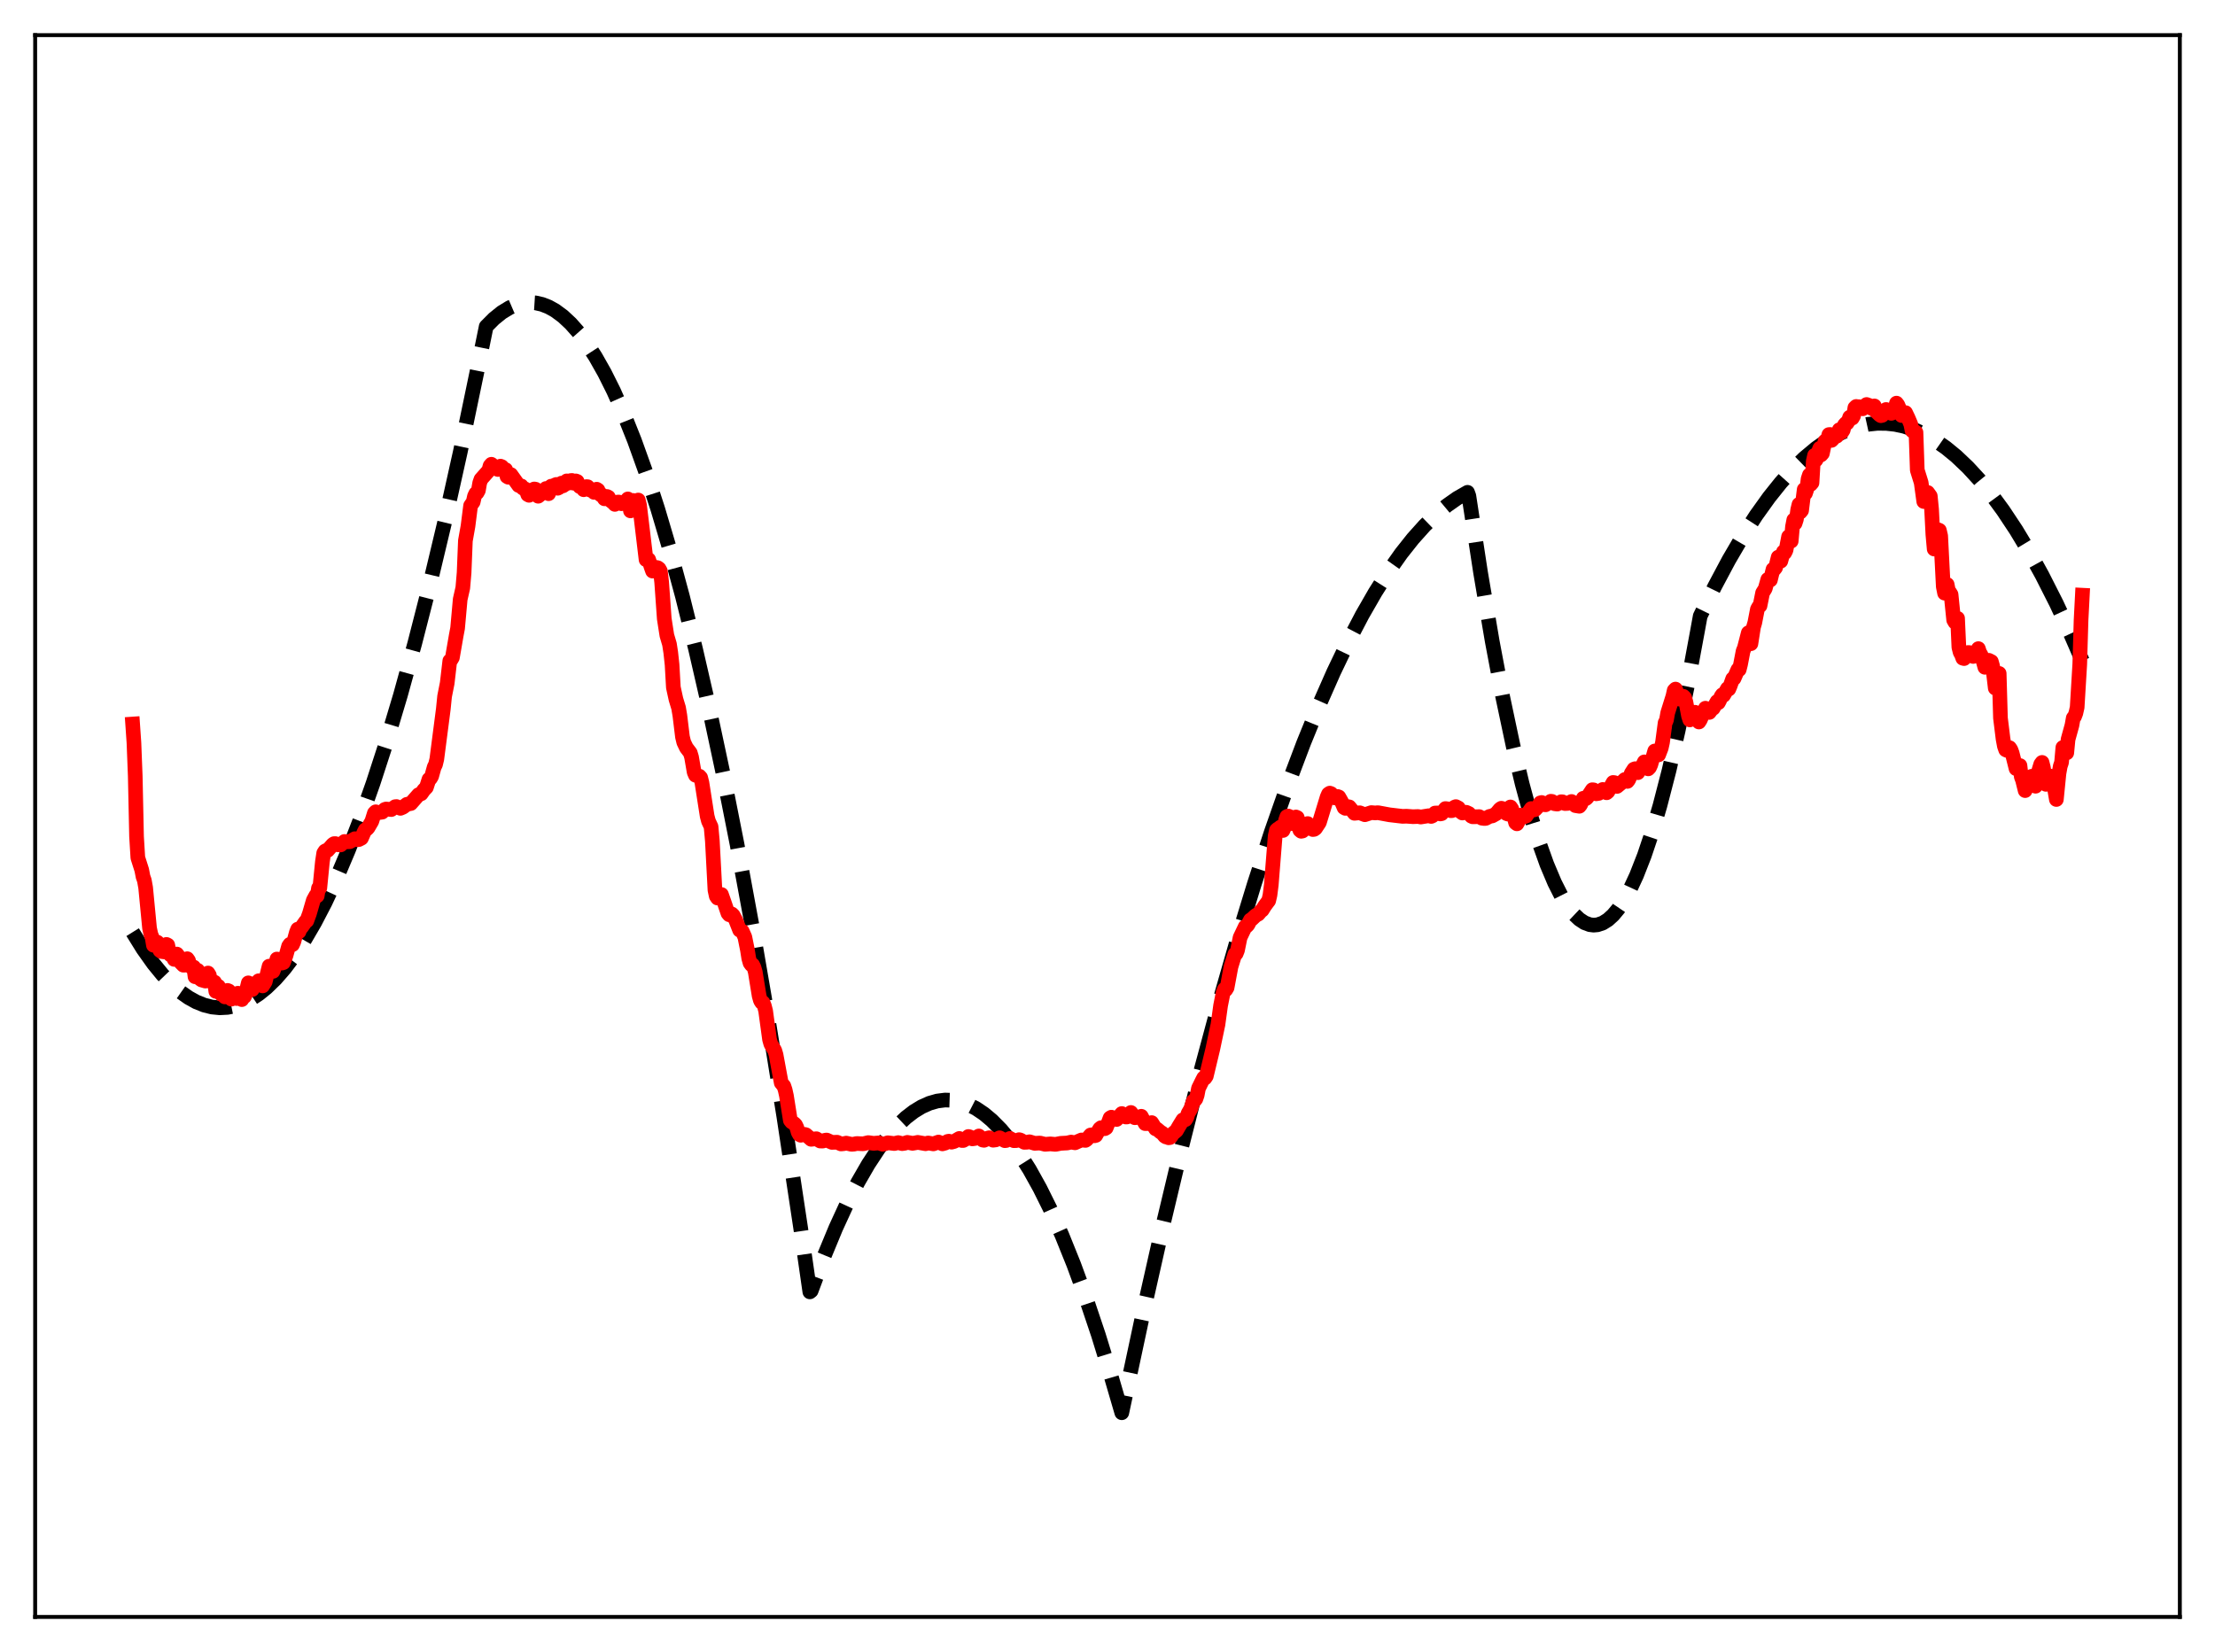 <?xml version="1.0" encoding="utf-8" standalone="no"?>
<!DOCTYPE svg PUBLIC "-//W3C//DTD SVG 1.1//EN"
  "http://www.w3.org/Graphics/SVG/1.1/DTD/svg11.dtd">
<svg xmlns:xlink="http://www.w3.org/1999/xlink" width="453.6pt" height="338.4pt" viewBox="0 0 453.6 338.4" xmlns="http://www.w3.org/2000/svg" version="1.1">
 <defs>
  <style type="text/css">*{stroke-linejoin: round; stroke-linecap: butt}</style>
 </defs>
 <g id="figure_1">
  <g id="patch_1">
   <path d="M 0 338.4 
L 453.6 338.4 
L 453.6 0 
L 0 0 
z
" style="fill: #ffffff"/>
  </g>
  <g id="axes_1">
   <g id="patch_2">
    <path d="M 7.2 331.2 
L 446.4 331.2 
L 446.4 7.2 
L 7.2 7.2 
z
" style="fill: #ffffff"/>
   </g>
   <g id="matplotlib.axis_1"/>
   <g id="matplotlib.axis_2"/>
   <g id="line2d_1">
    <path d="M 27.164 190.938 
L 29.293 194.373 
L 31.423 197.378 
L 33.286 199.655 
L 35.149 201.603 
L 37.012 203.222 
L 38.609 204.347 
L 40.207 205.231 
L 41.804 205.873 
L 43.401 206.274 
L 44.998 206.432 
L 46.595 206.349 
L 48.192 206.024 
L 49.789 205.457 
L 51.386 204.648 
L 52.983 203.598 
L 54.58 202.306 
L 56.444 200.492 
L 58.307 198.35 
L 60.17 195.879 
L 62.3 192.651 
L 64.429 188.994 
L 66.559 184.907 
L 68.954 179.795 
L 71.35 174.14 
L 73.745 167.94 
L 76.407 160.413 
L 79.069 152.215 
L 81.997 142.421 
L 84.925 131.815 
L 87.853 120.396 
L 91.047 107.012 
L 94.241 92.66 
L 97.702 76.022 
L 99.565 66.886 
L 101.162 65.283 
L 102.759 63.994 
L 104.356 63.019 
L 105.687 62.448 
L 107.018 62.094 
L 108.349 61.959 
L 109.68 62.043 
L 111.011 62.345 
L 112.342 62.865 
L 113.673 63.603 
L 115.27 64.778 
L 116.867 66.267 
L 118.464 68.07 
L 120.061 70.188 
L 121.924 73.057 
L 123.788 76.353 
L 125.651 80.077 
L 127.78 84.858 
L 129.91 90.198 
L 132.305 96.873 
L 134.701 104.256 
L 137.097 112.346 
L 139.759 122.165 
L 142.42 132.858 
L 145.082 144.424 
L 148.01 158.156 
L 150.938 172.945 
L 154.132 190.283 
L 157.327 208.88 
L 160.521 228.734 
L 163.981 251.662 
L 165.844 264.62 
L 166.111 264.408 
L 168.772 257.301 
L 171.168 251.513 
L 173.564 246.303 
L 175.693 242.155 
L 177.823 238.464 
L 179.952 235.229 
L 181.815 232.772 
L 183.679 230.665 
L 185.542 228.906 
L 187.139 227.677 
L 188.736 226.704 
L 190.333 225.987 
L 191.93 225.528 
L 193.527 225.324 
L 195.124 225.377 
L 196.721 225.687 
L 198.319 226.253 
L 199.916 227.075 
L 201.513 228.154 
L 203.11 229.49 
L 204.973 231.372 
L 206.836 233.603 
L 208.7 236.184 
L 210.829 239.56 
L 212.959 243.393 
L 215.088 247.682 
L 217.484 253.051 
L 219.879 258.998 
L 222.275 265.522 
L 224.937 273.448 
L 227.599 282.086 
L 229.728 289.378 
L 233.987 269.415 
L 237.98 251.702 
L 241.972 234.96 
L 245.965 219.187 
L 249.692 205.341 
L 253.418 192.34 
L 256.879 181.024 
L 260.339 170.437 
L 263.799 160.578 
L 266.993 152.125 
L 270.188 144.292 
L 273.116 137.657 
L 276.044 131.544 
L 278.972 125.953 
L 281.633 121.323 
L 284.295 117.124 
L 286.957 113.355 
L 289.353 110.333 
L 291.748 107.659 
L 294.144 105.335 
L 296.273 103.562 
L 298.403 102.065 
L 300.532 100.844 
L 300.799 101.57 
L 303.194 117.246 
L 305.59 131.384 
L 307.719 142.661 
L 309.849 152.722 
L 311.712 160.53 
L 313.575 167.406 
L 315.172 172.56 
L 316.769 177.031 
L 318.367 180.818 
L 319.697 183.451 
L 321.028 185.61 
L 322.359 187.295 
L 323.424 188.301 
L 324.489 189.003 
L 325.553 189.401 
L 326.352 189.5 
L 327.151 189.429 
L 328.215 189.068 
L 329.28 188.403 
L 330.345 187.434 
L 331.409 186.161 
L 332.474 184.585 
L 333.805 182.188 
L 335.136 179.316 
L 336.733 175.242 
L 338.33 170.486 
L 339.927 165.046 
L 341.791 157.835 
L 343.654 149.694 
L 345.517 140.623 
L 347.647 129.117 
L 348.179 126.193 
L 351.107 120.203 
L 354.035 114.705 
L 356.963 109.7 
L 359.625 105.577 
L 362.287 101.861 
L 364.682 98.864 
L 367.078 96.197 
L 369.473 93.859 
L 371.869 91.851 
L 373.999 90.343 
L 376.128 89.096 
L 378.257 88.108 
L 380.387 87.381 
L 382.516 86.915 
L 384.38 86.72 
L 386.243 86.725 
L 388.106 86.929 
L 389.969 87.333 
L 392.099 88.038 
L 394.228 89.004 
L 396.358 90.23 
L 398.487 91.716 
L 400.617 93.463 
L 403.012 95.74 
L 405.408 98.346 
L 407.804 101.282 
L 410.199 104.547 
L 412.861 108.562 
L 415.523 112.984 
L 418.185 117.812 
L 421.113 123.593 
L 424.041 129.867 
L 426.436 135.366 
L 426.436 135.366 
" clip-path="url(#p68201c4c07)" style="fill: none; stroke-dasharray: 11.1,4.8; stroke-dashoffset: 0; stroke: #000000; stroke-width: 3"/>
   </g>
   <g id="line2d_2">
    <path d="M 27.164 148.304 
L 27.43 152.157 
L 27.696 158.974 
L 27.962 171.364 
L 28.228 175.69 
L 29.027 178.201 
L 29.293 179.583 
L 29.559 180.334 
L 29.825 181.817 
L 30.624 190.111 
L 30.89 191.36 
L 31.156 192.031 
L 31.423 193.612 
L 31.955 192.897 
L 32.221 192.994 
L 32.487 194.079 
L 32.753 194.685 
L 33.02 194.894 
L 33.552 194.975 
L 34.084 193.448 
L 34.351 193.578 
L 34.617 194.912 
L 34.883 195.583 
L 35.415 195.941 
L 35.681 196.521 
L 36.214 195.423 
L 36.48 195.768 
L 37.012 197.156 
L 37.545 197.701 
L 37.811 197.699 
L 38.343 196.378 
L 38.609 196.754 
L 38.876 197.785 
L 39.142 198.072 
L 39.408 198.016 
L 39.674 198.09 
L 39.94 200.067 
L 40.473 198.74 
L 40.739 199.204 
L 41.005 200.539 
L 41.271 200.726 
L 42.07 200.957 
L 42.336 199.828 
L 42.602 199.312 
L 42.868 199.753 
L 43.135 201.042 
L 43.933 201.177 
L 44.199 203.072 
L 44.465 202.113 
L 44.732 202.029 
L 44.998 202.657 
L 45.264 203.632 
L 45.53 203.676 
L 46.063 204.201 
L 46.329 203.973 
L 46.595 202.869 
L 46.861 202.976 
L 47.393 204.654 
L 47.66 204.322 
L 47.926 204.2 
L 48.192 203.791 
L 48.458 204.536 
L 48.724 203.446 
L 48.991 203.625 
L 49.523 204.753 
L 49.789 204.3 
L 50.055 204.146 
L 50.321 203.525 
L 50.854 201.323 
L 51.12 201.581 
L 51.652 202.695 
L 51.919 202.221 
L 52.185 202.037 
L 52.451 201.327 
L 52.717 201.701 
L 52.983 200.888 
L 53.782 201.945 
L 54.314 201.095 
L 55.113 197.902 
L 55.379 198.248 
L 55.645 198.807 
L 55.911 198.965 
L 56.444 197.571 
L 56.71 196.441 
L 56.976 197.087 
L 57.242 196.578 
L 57.775 197.26 
L 58.041 197.171 
L 58.573 195.704 
L 59.105 193.801 
L 59.372 193.425 
L 59.638 193.6 
L 59.904 193.493 
L 60.17 192.896 
L 60.703 190.961 
L 60.969 190.322 
L 61.235 190.842 
L 61.501 190.105 
L 61.767 189.919 
L 62.566 188.784 
L 62.832 188.605 
L 63.364 187.152 
L 64.163 184.402 
L 64.695 183.434 
L 64.961 183.492 
L 65.228 181.907 
L 65.494 181.883 
L 66.026 176.502 
L 66.292 174.744 
L 66.559 174.329 
L 66.825 174.193 
L 67.091 174.197 
L 68.156 172.974 
L 68.422 172.802 
L 68.688 172.798 
L 69.22 173.045 
L 69.753 173.07 
L 70.551 172.361 
L 71.084 172.435 
L 71.616 172.412 
L 72.681 171.79 
L 73.213 171.999 
L 73.479 171.973 
L 74.012 171.695 
L 74.544 170.479 
L 74.81 169.969 
L 75.076 169.845 
L 75.343 169.595 
L 75.875 168.688 
L 76.141 168.238 
L 76.673 166.544 
L 76.94 166.284 
L 77.472 166.456 
L 78.271 166.352 
L 78.803 165.796 
L 79.069 165.71 
L 80.134 165.823 
L 80.932 165.233 
L 81.199 165.207 
L 81.997 165.575 
L 82.529 165.347 
L 83.328 164.746 
L 84.127 164.594 
L 85.724 162.774 
L 86.256 162.591 
L 86.788 161.836 
L 87.321 161.278 
L 87.853 159.624 
L 88.119 159.465 
L 88.385 159.04 
L 88.918 157.124 
L 89.184 156.605 
L 89.45 155.508 
L 90.781 145.254 
L 91.047 142.623 
L 91.58 139.936 
L 92.112 135.369 
L 92.378 135.137 
L 92.644 134.69 
L 93.443 130.074 
L 93.709 128.677 
L 94.241 122.76 
L 94.774 120.417 
L 95.04 117.321 
L 95.306 110.757 
L 95.839 107.763 
L 96.371 103.576 
L 96.903 102.815 
L 97.169 101.642 
L 97.436 101.089 
L 97.702 100.936 
L 97.968 100.457 
L 98.234 98.92 
L 98.5 98.171 
L 100.097 96.371 
L 100.364 95.411 
L 100.63 95.098 
L 100.896 95.321 
L 101.162 95.72 
L 101.428 95.76 
L 101.961 96.167 
L 102.227 96.038 
L 102.493 95.484 
L 102.759 95.592 
L 103.292 96.262 
L 103.558 96.202 
L 103.824 97.596 
L 104.09 97.756 
L 104.356 97.586 
L 104.623 97.209 
L 106.22 99.442 
L 106.752 99.526 
L 107.018 99.938 
L 107.284 100.116 
L 107.551 100.147 
L 107.817 100.554 
L 108.083 101.314 
L 108.349 101.457 
L 108.615 100.805 
L 109.148 100.309 
L 109.414 100.157 
L 109.68 100.207 
L 110.212 101.646 
L 110.479 101.435 
L 110.745 100.647 
L 111.011 100.695 
L 111.277 100.587 
L 111.809 100.062 
L 112.342 101.126 
L 112.874 99.583 
L 113.14 99.786 
L 113.407 99.648 
L 113.673 99.33 
L 113.939 99.231 
L 114.205 100.013 
L 114.471 99.881 
L 114.737 99.266 
L 115.004 98.962 
L 115.27 99.526 
L 115.536 99.348 
L 115.802 98.756 
L 116.068 98.5 
L 116.335 98.982 
L 116.601 98.805 
L 116.867 98.437 
L 117.133 98.414 
L 117.399 98.965 
L 117.665 98.844 
L 117.932 98.51 
L 118.198 98.617 
L 118.464 99.384 
L 118.73 99.681 
L 118.996 99.615 
L 119.263 99.778 
L 119.529 100.311 
L 119.795 100.198 
L 120.061 99.682 
L 120.327 99.692 
L 120.593 100.225 
L 120.86 100.386 
L 121.126 100.232 
L 121.392 100.412 
L 121.658 100.852 
L 121.924 100.651 
L 122.191 100.207 
L 122.457 100.381 
L 122.723 101.083 
L 122.989 101.354 
L 123.255 101.364 
L 123.788 102.17 
L 124.054 102.081 
L 124.32 101.701 
L 124.586 101.835 
L 124.852 102.395 
L 125.651 103.015 
L 125.917 103.315 
L 126.183 103.169 
L 126.449 102.848 
L 126.716 102.837 
L 127.248 103.178 
L 128.047 102.839 
L 128.579 102.197 
L 128.845 102.741 
L 129.111 104.646 
L 129.377 102.721 
L 129.644 102.508 
L 130.176 103.388 
L 130.708 102.421 
L 130.975 103.516 
L 132.305 114.643 
L 132.572 114.57 
L 132.838 114.614 
L 133.37 116.236 
L 133.636 116.976 
L 133.903 116.882 
L 134.169 116.351 
L 134.435 116.23 
L 134.701 116.294 
L 134.967 116.491 
L 135.233 116.966 
L 135.5 119.256 
L 136.032 126.734 
L 136.564 130.145 
L 137.097 131.95 
L 137.363 133.672 
L 137.629 136.14 
L 137.895 140.801 
L 138.428 143.239 
L 138.96 144.986 
L 139.226 146.555 
L 139.759 150.935 
L 140.025 152.038 
L 140.557 153.153 
L 141.356 154.203 
L 141.622 155.087 
L 142.154 158.176 
L 142.42 158.79 
L 142.953 158.958 
L 143.219 158.985 
L 143.485 159.278 
L 143.751 160.348 
L 144.816 167.176 
L 145.082 168.186 
L 145.615 169.333 
L 145.881 172.261 
L 146.413 182.317 
L 146.679 183.56 
L 146.945 183.951 
L 147.212 183.871 
L 147.478 183.416 
L 147.744 183.225 
L 148.276 184.739 
L 149.075 187.07 
L 149.341 187.378 
L 149.873 187.222 
L 150.14 187.483 
L 150.672 188.491 
L 151.471 190.525 
L 152.003 190.751 
L 152.535 191.953 
L 153.068 194.608 
L 153.334 196.299 
L 153.6 197.243 
L 153.866 197.613 
L 154.132 197.625 
L 154.399 198.161 
L 154.665 199.082 
L 155.463 203.996 
L 155.729 204.937 
L 155.996 205.356 
L 156.262 205.377 
L 156.528 206.032 
L 156.794 207.077 
L 157.593 212.918 
L 157.859 213.866 
L 158.657 215.163 
L 158.924 216.058 
L 159.988 221.809 
L 160.521 222.447 
L 160.787 223.251 
L 161.053 224.452 
L 161.852 229.487 
L 162.118 229.816 
L 162.65 230.145 
L 162.916 230.421 
L 163.183 230.977 
L 163.449 231.929 
L 163.715 232.401 
L 163.981 232.539 
L 164.78 232.36 
L 165.046 232.433 
L 166.111 233.37 
L 167.175 233.248 
L 167.974 233.729 
L 168.506 233.726 
L 169.039 233.536 
L 169.305 233.524 
L 170.369 233.998 
L 171.434 233.964 
L 172.233 234.319 
L 172.765 234.269 
L 173.297 234.154 
L 173.83 234.269 
L 174.362 234.395 
L 174.895 234.354 
L 175.427 234.229 
L 176.758 234.293 
L 177.823 234.042 
L 178.887 234.195 
L 179.952 234.102 
L 180.751 234.375 
L 181.283 234.261 
L 181.815 234.077 
L 183.146 234.237 
L 183.945 234.047 
L 184.743 234.253 
L 185.276 234.178 
L 185.808 233.998 
L 186.34 234.087 
L 186.873 234.197 
L 187.671 234.056 
L 187.937 233.995 
L 189.535 234.275 
L 190.067 234.121 
L 191.132 234.306 
L 192.196 233.928 
L 192.995 234.301 
L 193.527 234.154 
L 194.06 233.799 
L 194.326 233.754 
L 194.858 233.955 
L 195.391 233.812 
L 196.455 233.193 
L 196.988 233.613 
L 197.254 233.613 
L 197.786 233.311 
L 198.319 232.791 
L 198.585 232.866 
L 199.117 233.281 
L 199.649 233.197 
L 200.448 232.687 
L 200.714 232.912 
L 201.247 233.525 
L 201.513 233.574 
L 202.045 233.334 
L 202.311 233.112 
L 202.577 233.047 
L 203.376 233.555 
L 203.908 233.488 
L 204.707 233.057 
L 205.772 233.649 
L 206.038 233.621 
L 206.836 233.187 
L 207.635 233.655 
L 208.167 233.63 
L 208.7 233.444 
L 208.966 233.512 
L 209.764 233.986 
L 210.297 233.969 
L 210.829 233.875 
L 211.894 234.193 
L 212.959 234.133 
L 214.023 234.393 
L 215.088 234.309 
L 216.153 234.404 
L 217.217 234.195 
L 218.548 234.125 
L 219.347 233.937 
L 220.145 234.084 
L 220.678 233.844 
L 221.476 233.502 
L 222.275 233.596 
L 222.541 233.417 
L 223.34 232.481 
L 223.606 232.45 
L 224.138 232.645 
L 224.404 232.576 
L 224.937 231.645 
L 225.203 231.214 
L 225.469 230.995 
L 225.735 231.034 
L 226.001 231.196 
L 226.268 231.185 
L 226.534 231.02 
L 227.066 229.702 
L 227.332 228.991 
L 227.599 228.835 
L 228.663 229.308 
L 229.728 228.091 
L 230.527 228.796 
L 230.793 228.793 
L 231.591 227.874 
L 232.124 228.605 
L 232.39 228.945 
L 233.188 228.85 
L 233.721 228.649 
L 234.519 230.154 
L 235.318 230.155 
L 235.85 229.949 
L 236.649 231.229 
L 236.915 231.263 
L 237.713 231.935 
L 237.98 232.064 
L 238.512 232.719 
L 238.778 232.885 
L 239.044 232.893 
L 239.311 233.054 
L 239.577 233.02 
L 239.843 232.761 
L 240.109 232.269 
L 240.908 231.601 
L 241.44 230.68 
L 242.239 229.381 
L 242.771 229.342 
L 243.037 228.914 
L 243.303 228.064 
L 243.836 227.147 
L 244.368 225.541 
L 244.634 225.416 
L 244.9 225.091 
L 245.167 224.31 
L 245.433 222.925 
L 246.231 221.296 
L 246.497 220.789 
L 246.764 220.83 
L 247.03 220.429 
L 248.361 214.882 
L 249.425 209.837 
L 249.958 205.985 
L 250.49 203.31 
L 250.756 202.626 
L 251.023 202.745 
L 251.289 202.31 
L 252.087 198.029 
L 252.886 195.45 
L 253.152 195.324 
L 253.418 194.658 
L 253.951 192.036 
L 255.015 189.805 
L 255.281 189.706 
L 255.548 189.436 
L 256.08 188.427 
L 256.346 188.286 
L 257.145 187.529 
L 257.677 187.239 
L 258.209 186.608 
L 258.476 186.417 
L 259.008 185.564 
L 259.54 184.841 
L 259.807 184.494 
L 260.073 183.343 
L 260.339 181.256 
L 261.137 171.246 
L 261.404 170.037 
L 261.67 169.803 
L 261.936 169.773 
L 262.202 169.426 
L 262.735 170.11 
L 263.001 169.497 
L 263.267 168.036 
L 263.533 167.267 
L 263.799 167.146 
L 264.332 167.376 
L 264.864 168.748 
L 265.13 168.33 
L 265.396 167.347 
L 265.663 167.469 
L 266.195 170.051 
L 266.461 170.274 
L 266.727 170.225 
L 266.993 170.003 
L 267.526 168.808 
L 267.792 168.694 
L 268.857 169.919 
L 269.123 169.878 
L 269.389 169.686 
L 270.188 168.48 
L 271.785 163.246 
L 272.051 162.64 
L 272.317 162.459 
L 272.583 162.554 
L 273.382 163.444 
L 273.914 163.144 
L 274.18 163.243 
L 274.713 164.174 
L 275.245 165.422 
L 275.511 165.578 
L 276.044 165.226 
L 276.31 165.274 
L 277.375 166.592 
L 278.439 166.479 
L 279.504 166.884 
L 280.835 166.448 
L 281.633 166.517 
L 282.166 166.462 
L 284.561 166.902 
L 287.223 167.217 
L 288.022 167.188 
L 289.353 167.286 
L 290.417 167.247 
L 290.95 167.352 
L 292.547 167.093 
L 293.079 167.233 
L 293.345 167.115 
L 293.878 166.539 
L 294.41 166.519 
L 294.943 166.72 
L 295.209 166.67 
L 296.007 165.621 
L 296.54 165.697 
L 297.072 166.054 
L 297.338 166.047 
L 297.871 165.329 
L 298.137 165.222 
L 298.669 165.499 
L 298.935 166.126 
L 299.468 166.531 
L 300 166.379 
L 300.266 166.382 
L 300.799 166.628 
L 301.331 167.191 
L 301.597 167.31 
L 302.928 167.275 
L 303.46 167.59 
L 303.993 167.663 
L 304.259 167.633 
L 305.057 167.217 
L 305.59 167.126 
L 306.388 166.679 
L 307.187 165.725 
L 307.453 165.553 
L 307.985 165.703 
L 308.252 166.026 
L 308.518 166.65 
L 308.784 166.752 
L 309.316 165.292 
L 309.583 165.679 
L 310.381 168.543 
L 310.647 168.748 
L 310.913 168.278 
L 311.18 167.434 
L 311.446 166.964 
L 311.712 167.047 
L 311.978 167.353 
L 312.511 167.161 
L 313.575 165.62 
L 314.108 165.896 
L 314.374 165.825 
L 314.906 165.267 
L 315.439 164.453 
L 315.705 164.378 
L 316.237 164.817 
L 316.503 164.854 
L 317.036 164.533 
L 317.568 164.126 
L 317.834 164.156 
L 318.367 164.636 
L 318.899 164.704 
L 319.431 164.442 
L 319.697 164.226 
L 319.964 164.234 
L 320.496 164.597 
L 321.028 164.569 
L 321.827 164.171 
L 322.093 164.344 
L 322.625 165.017 
L 323.424 165.151 
L 323.69 164.824 
L 324.223 163.514 
L 324.489 163.467 
L 324.755 163.603 
L 325.021 163.382 
L 326.086 161.762 
L 326.352 161.795 
L 326.884 162.595 
L 327.417 162.506 
L 327.949 161.979 
L 328.215 161.71 
L 328.481 161.807 
L 329.014 162.387 
L 329.28 162.161 
L 330.345 160.271 
L 330.611 160.308 
L 331.143 161.086 
L 331.942 160.428 
L 332.74 159.673 
L 333.273 160.055 
L 333.539 159.701 
L 334.071 158.378 
L 334.604 157.547 
L 334.87 157.454 
L 335.402 158.27 
L 336.467 156.603 
L 336.733 156.061 
L 336.999 156.296 
L 337.532 157.485 
L 337.798 157.206 
L 338.064 156.619 
L 338.863 153.828 
L 339.129 154.004 
L 339.395 154.583 
L 339.661 154.617 
L 340.193 153.237 
L 340.46 152.052 
L 340.992 148.046 
L 341.258 147.528 
L 341.524 146.008 
L 342.589 142.61 
L 342.855 141.411 
L 343.121 141.148 
L 343.92 143.199 
L 344.452 142.682 
L 344.719 142.629 
L 344.985 142.889 
L 345.251 143.813 
L 345.783 146.639 
L 346.049 147.463 
L 346.316 147.245 
L 346.848 146.165 
L 347.114 145.896 
L 347.38 146.414 
L 347.647 147.452 
L 347.913 147.887 
L 348.179 147.477 
L 349.244 145.066 
L 349.51 145.184 
L 349.776 145.731 
L 350.042 145.929 
L 350.575 145.225 
L 350.841 145.086 
L 351.639 143.693 
L 351.905 143.932 
L 352.172 143.43 
L 352.438 142.68 
L 352.704 142.306 
L 352.97 142.43 
L 353.769 141.042 
L 354.035 141.148 
L 354.301 140.52 
L 354.833 139.037 
L 355.1 138.981 
L 355.898 137.153 
L 356.164 137.162 
L 356.431 136.117 
L 356.963 133.359 
L 357.229 132.706 
L 358.028 129.621 
L 358.294 129.48 
L 358.56 131.852 
L 359.092 128.448 
L 359.359 127.535 
L 359.891 124.785 
L 360.157 124.307 
L 360.423 124.085 
L 360.956 121.431 
L 361.488 120.576 
L 362.02 118.683 
L 362.553 118.801 
L 363.085 116.62 
L 363.351 116.608 
L 363.617 116.266 
L 364.15 114.121 
L 364.416 114.714 
L 364.682 114.942 
L 365.215 113.032 
L 365.481 113.232 
L 365.747 112.711 
L 366.279 109.924 
L 366.545 110.849 
L 366.812 110.84 
L 367.078 107.871 
L 367.344 106.491 
L 367.61 107.191 
L 367.876 106.377 
L 368.143 104.411 
L 368.409 103.314 
L 368.675 104.896 
L 368.941 104.564 
L 369.473 100.26 
L 369.74 101.037 
L 370.006 100.241 
L 370.272 98.095 
L 370.538 97.287 
L 370.804 99.207 
L 371.071 98.896 
L 371.337 94.45 
L 371.603 93.264 
L 371.869 94.247 
L 372.135 93.772 
L 372.401 92.501 
L 372.668 91.822 
L 372.934 93.177 
L 373.2 92.871 
L 373.732 90.361 
L 373.999 90.606 
L 374.265 90.001 
L 374.531 89.016 
L 374.797 88.997 
L 375.063 90.209 
L 375.329 89.938 
L 375.862 89.119 
L 376.128 89.354 
L 376.394 88.943 
L 376.66 88.026 
L 376.927 88.039 
L 377.193 88.522 
L 377.459 88.102 
L 377.725 87.034 
L 377.991 86.732 
L 378.257 86.673 
L 378.524 86.238 
L 378.79 85.449 
L 379.056 85.446 
L 379.322 85.638 
L 379.588 85.167 
L 379.855 83.509 
L 380.121 83.256 
L 380.387 83.373 
L 380.653 83.301 
L 381.185 83.602 
L 381.452 83.733 
L 381.984 83.054 
L 382.25 82.855 
L 382.783 83.047 
L 383.049 83.467 
L 383.315 83.669 
L 383.581 83.628 
L 383.847 83.148 
L 384.113 84.19 
L 384.912 84.962 
L 385.178 85.144 
L 385.444 85.083 
L 386.243 83.878 
L 386.509 83.981 
L 387.308 84.665 
L 387.574 84.552 
L 388.106 83.571 
L 388.372 82.576 
L 388.639 82.918 
L 389.171 84.169 
L 389.437 85.114 
L 389.703 85.075 
L 390.236 84.526 
L 390.768 85.636 
L 391.3 86.899 
L 391.567 88.218 
L 391.833 88.42 
L 392.099 88.374 
L 392.365 88.566 
L 392.631 96.292 
L 393.43 98.861 
L 393.962 102.73 
L 394.228 102.132 
L 394.495 100.991 
L 394.761 100.876 
L 395.293 101.61 
L 395.559 104.3 
L 395.825 109.488 
L 396.092 112.462 
L 396.89 108.509 
L 397.156 108.623 
L 397.423 109.775 
L 397.955 120.166 
L 398.221 121.496 
L 398.487 120.224 
L 398.753 119.723 
L 399.02 121.087 
L 399.286 121.334 
L 399.552 121.781 
L 400.084 126.996 
L 400.351 127.46 
L 400.617 126.566 
L 400.883 126.652 
L 401.149 132.579 
L 401.415 133.635 
L 401.681 134.079 
L 401.948 134.822 
L 402.214 134.898 
L 402.48 134.617 
L 403.012 133.656 
L 403.279 133.663 
L 403.811 134.338 
L 404.077 134.463 
L 404.343 134.25 
L 405.142 132.861 
L 405.408 133.691 
L 405.674 134.112 
L 405.94 134.768 
L 406.473 136.686 
L 406.739 136.446 
L 407.005 135.575 
L 407.271 135.252 
L 407.804 135.521 
L 408.07 136.474 
L 408.602 140.951 
L 408.868 140.755 
L 409.401 137.94 
L 409.667 147.078 
L 410.199 151.378 
L 410.465 152.813 
L 410.732 153.582 
L 410.998 153.71 
L 411.264 153.325 
L 411.53 153.154 
L 411.796 153.551 
L 412.063 154.27 
L 412.861 157.446 
L 413.127 157.285 
L 413.393 156.819 
L 413.66 156.812 
L 413.926 159.095 
L 414.192 159.795 
L 414.724 161.941 
L 414.991 161.173 
L 415.257 160.795 
L 416.055 159.008 
L 416.321 159.555 
L 416.854 161.046 
L 417.12 159.137 
L 417.919 156.516 
L 418.185 156.169 
L 418.451 157.2 
L 418.983 160.661 
L 419.516 159.283 
L 419.782 158.947 
L 420.048 159.459 
L 420.314 159.464 
L 420.58 160.627 
L 421.113 163.761 
L 421.645 158.436 
L 421.911 156.95 
L 422.177 156.165 
L 422.444 153.109 
L 422.976 154.277 
L 423.242 154.21 
L 423.508 151.463 
L 424.307 148.563 
L 424.573 147.072 
L 424.839 146.772 
L 425.105 146.075 
L 425.372 144.891 
L 425.904 136.054 
L 426.17 127.035 
L 426.436 121.918 
L 426.436 121.918 
" clip-path="url(#p68201c4c07)" style="fill: none; stroke: #ff0000; stroke-width: 3; stroke-linecap: square"/>
   </g>
   <g id="patch_3">
    <path d="M 7.2 331.2 
L 7.2 7.2 
" style="fill: none; stroke: #000000; stroke-width: 0.8; stroke-linejoin: miter; stroke-linecap: square"/>
   </g>
   <g id="patch_4">
    <path d="M 446.4 331.2 
L 446.4 7.2 
" style="fill: none; stroke: #000000; stroke-width: 0.8; stroke-linejoin: miter; stroke-linecap: square"/>
   </g>
   <g id="patch_5">
    <path d="M 7.2 331.2 
L 446.4 331.2 
" style="fill: none; stroke: #000000; stroke-width: 0.8; stroke-linejoin: miter; stroke-linecap: square"/>
   </g>
   <g id="patch_6">
    <path d="M 7.2 7.2 
L 446.4 7.2 
" style="fill: none; stroke: #000000; stroke-width: 0.8; stroke-linejoin: miter; stroke-linecap: square"/>
   </g>
  </g>
 </g>
 <defs>
  <clipPath id="p68201c4c07">
   <rect x="7.2" y="7.2" width="439.2" height="324"/>
  </clipPath>
 </defs>
</svg>
